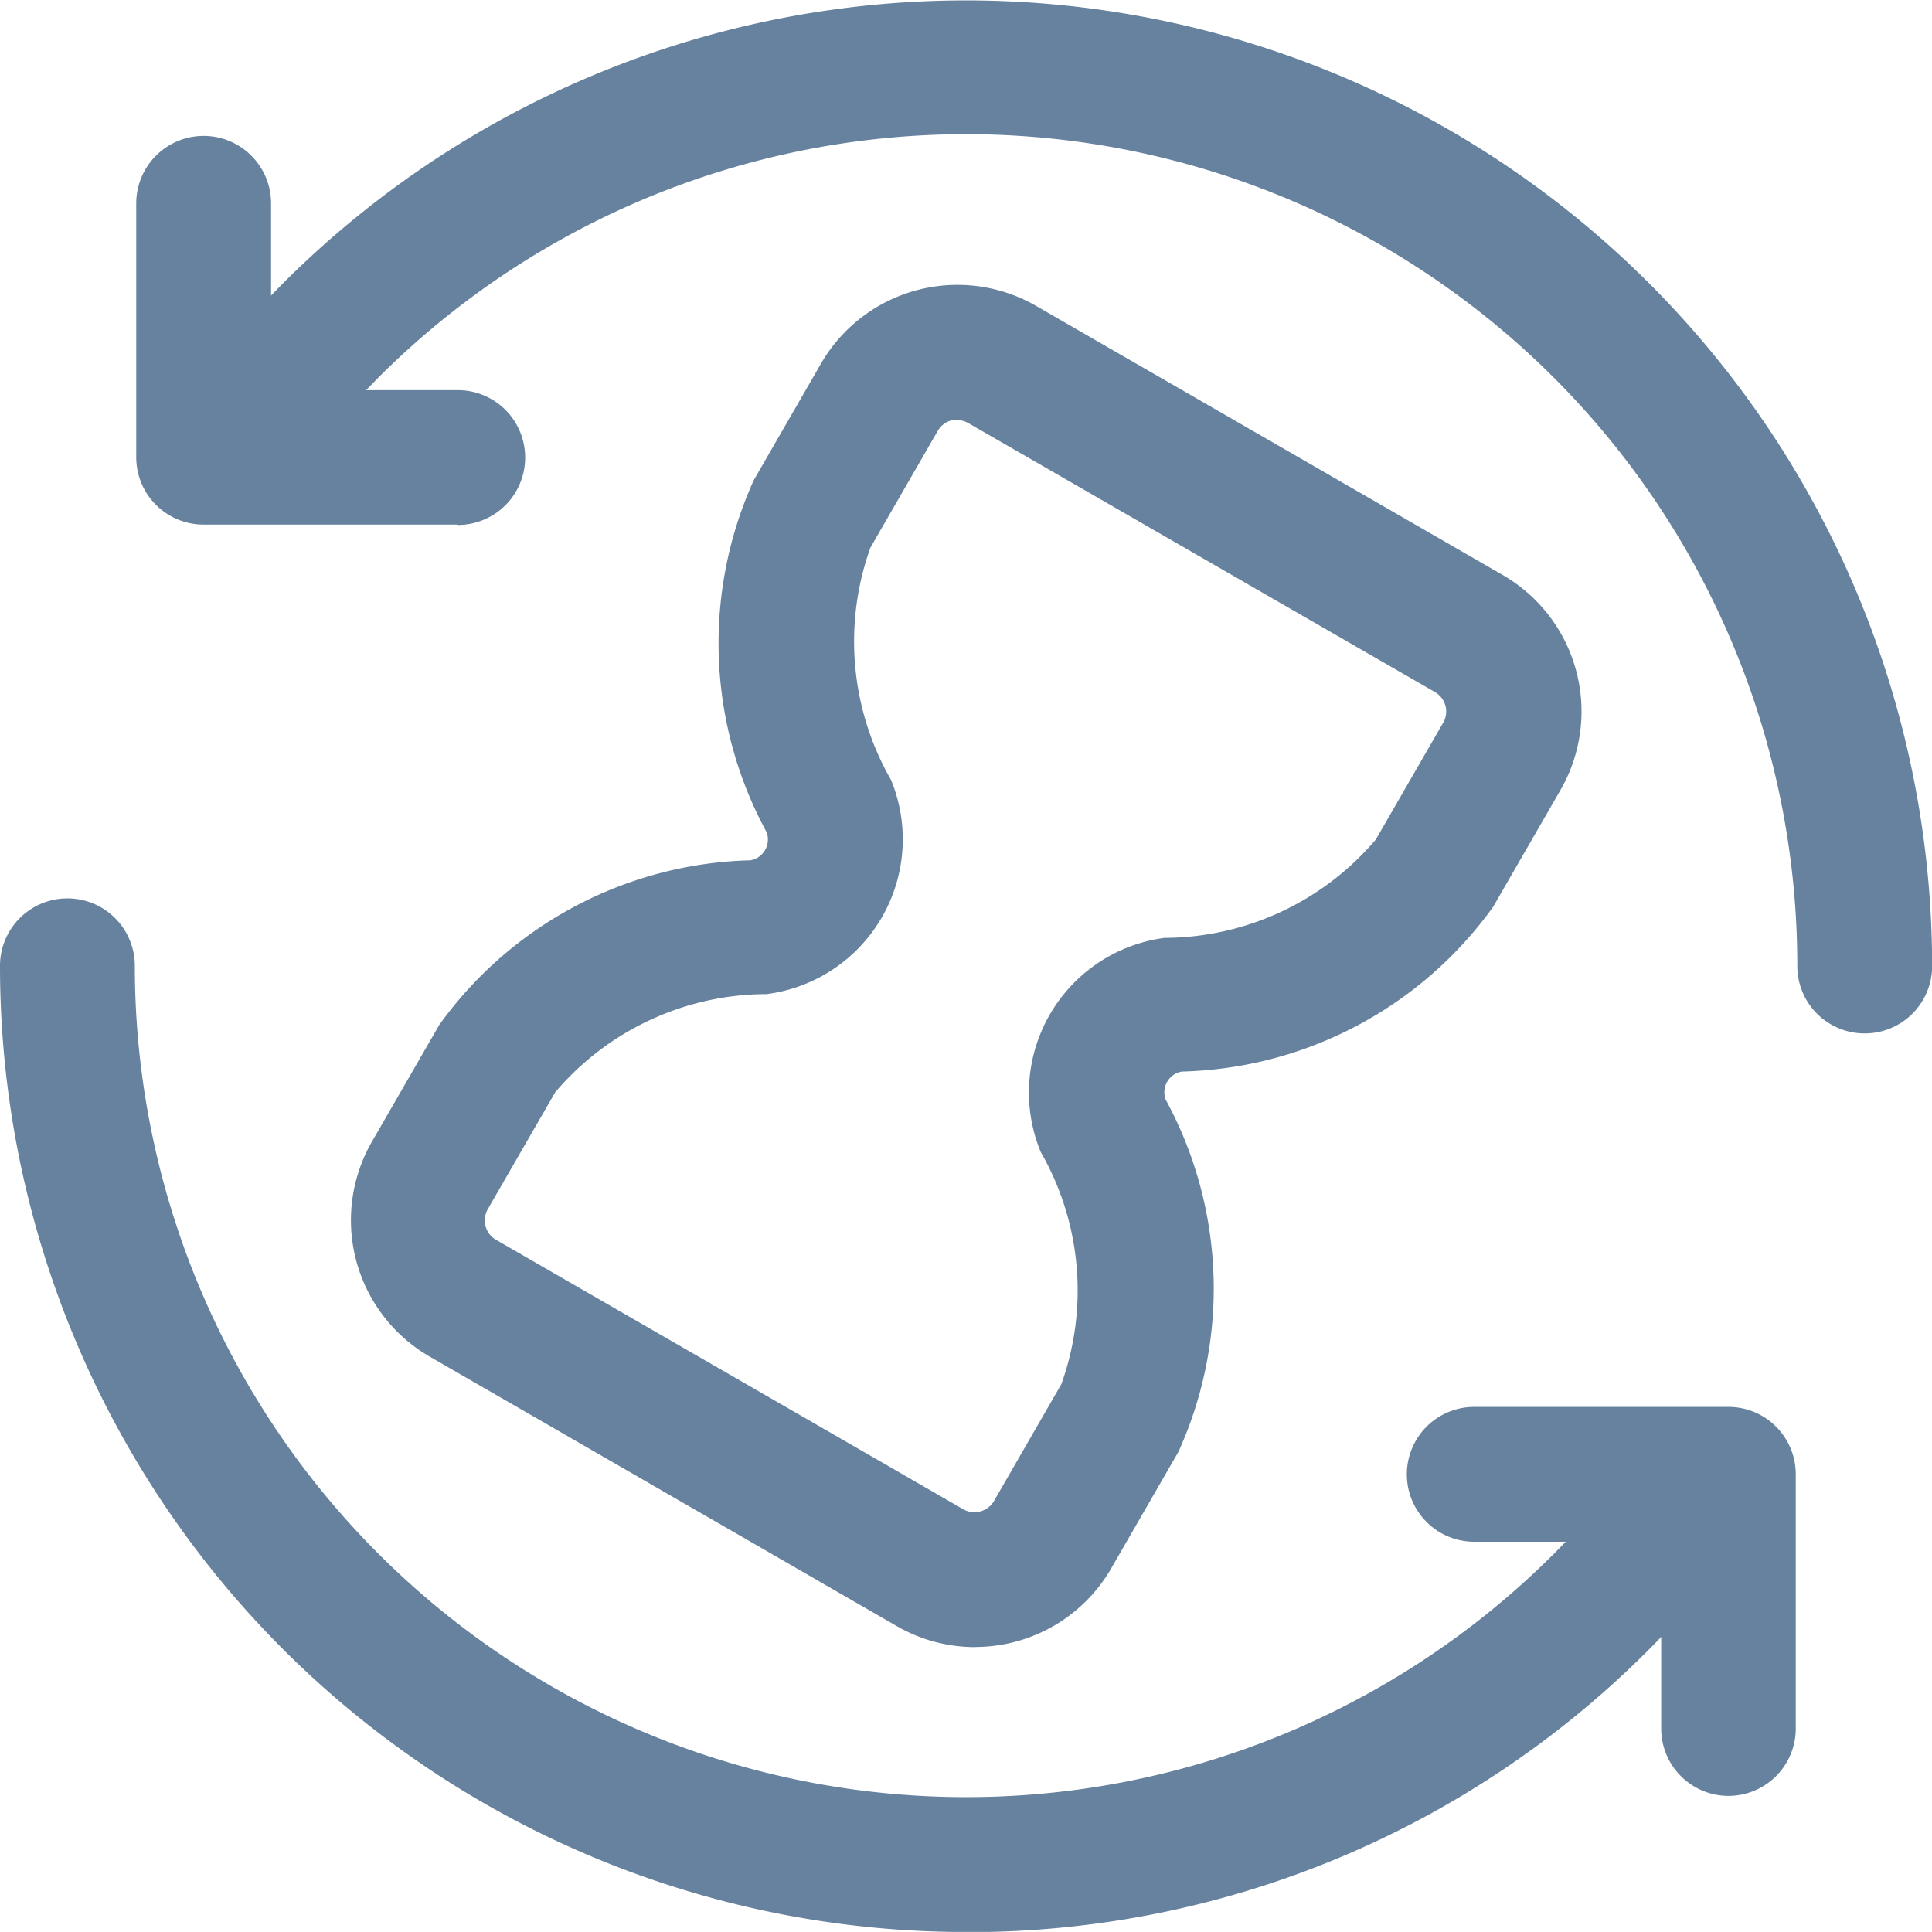 <svg xmlns="http://www.w3.org/2000/svg" width="15.089" height="15.088" viewBox="0 0 15.089 15.088">
  <g id="processing-time" transform="translate(0)">
    <path id="Path_8303" data-name="Path 8303" d="M10.029,15.06a1.225,1.225,0,0,1-.612-.164L5.767,12.79a1.23,1.23,0,0,1-.449-1.678l.526-.912a3.088,3.088,0,0,1,2.43-1.285.165.165,0,0,0,.126-.22,3.088,3.088,0,0,1-.1-2.749l.526-.912a1.231,1.231,0,0,1,1.677-.45l3.65,2.105A1.23,1.23,0,0,1,14.6,8.367l-.526.912a3.088,3.088,0,0,1-2.431,1.286.164.164,0,0,0-.126.219,3.088,3.088,0,0,1,.1,2.75l-.526.912a1.228,1.228,0,0,1-1.064.613Zm-.14-9.587a.175.175,0,0,0-.152.088l-.526.912a2.17,2.17,0,0,0,.161,1.814A1.219,1.219,0,0,1,8.4,9.96a2.171,2.171,0,0,0-1.651.767l-.526.912a.175.175,0,0,0,.064.24l3.65,2.105a.177.177,0,0,0,.239-.065l.526-.912a2.17,2.17,0,0,0-.161-1.814,1.218,1.218,0,0,1,.966-1.672,2.176,2.176,0,0,0,1.651-.768l.526-.912a.175.175,0,0,0-.064-.24L9.975,5.5a.178.178,0,0,0-.087-.023Z" transform="translate(-2.413 -2.196)" fill="#66829f"/>
    <path id="Path_8304" data-name="Path 8304" d="M16.408,9.322a.526.526,0,0,1-.526-.526A6.492,6.492,0,0,0,4.8,4.2a6.616,6.616,0,0,0-.6.7.526.526,0,1,1-.842-.632,7.885,7.885,0,0,1,.7-.807A7.545,7.545,0,0,1,16.935,8.8.526.526,0,0,1,16.408,9.322Z" transform="translate(-1.845 -1.251)" fill="#66829f"/>
    <path id="Path_8305" data-name="Path 8305" d="M8.795,19.321A7.544,7.544,0,0,1,1.25,11.775a.526.526,0,0,1,1.053,0A6.493,6.493,0,0,0,13.99,15.671a.527.527,0,0,1,.842.632,7.781,7.781,0,0,1-.7.808,7.5,7.5,0,0,1-5.335,2.211Z" transform="translate(-1.25 -4.232)" fill="#66829f"/>
    <path id="Path_8306" data-name="Path 8306" d="M19.418,19.945a.526.526,0,0,1-.526-.526V17.96H17.432a.526.526,0,0,1,0-1.053h1.985a.526.526,0,0,1,.526.526v1.985A.526.526,0,0,1,19.418,19.945Z" transform="translate(-5.918 -5.919)" fill="#66829f"/>
    <path id="Path_8307" data-name="Path 8307" d="M5.276,5.8H3.291a.526.526,0,0,1-.526-.526V3.291a.526.526,0,1,1,1.053,0V4.75H5.276a.526.526,0,1,1,0,1.053Z" transform="translate(-1.701 -1.703)" fill="#66829f"/>
  </g>
</svg>
